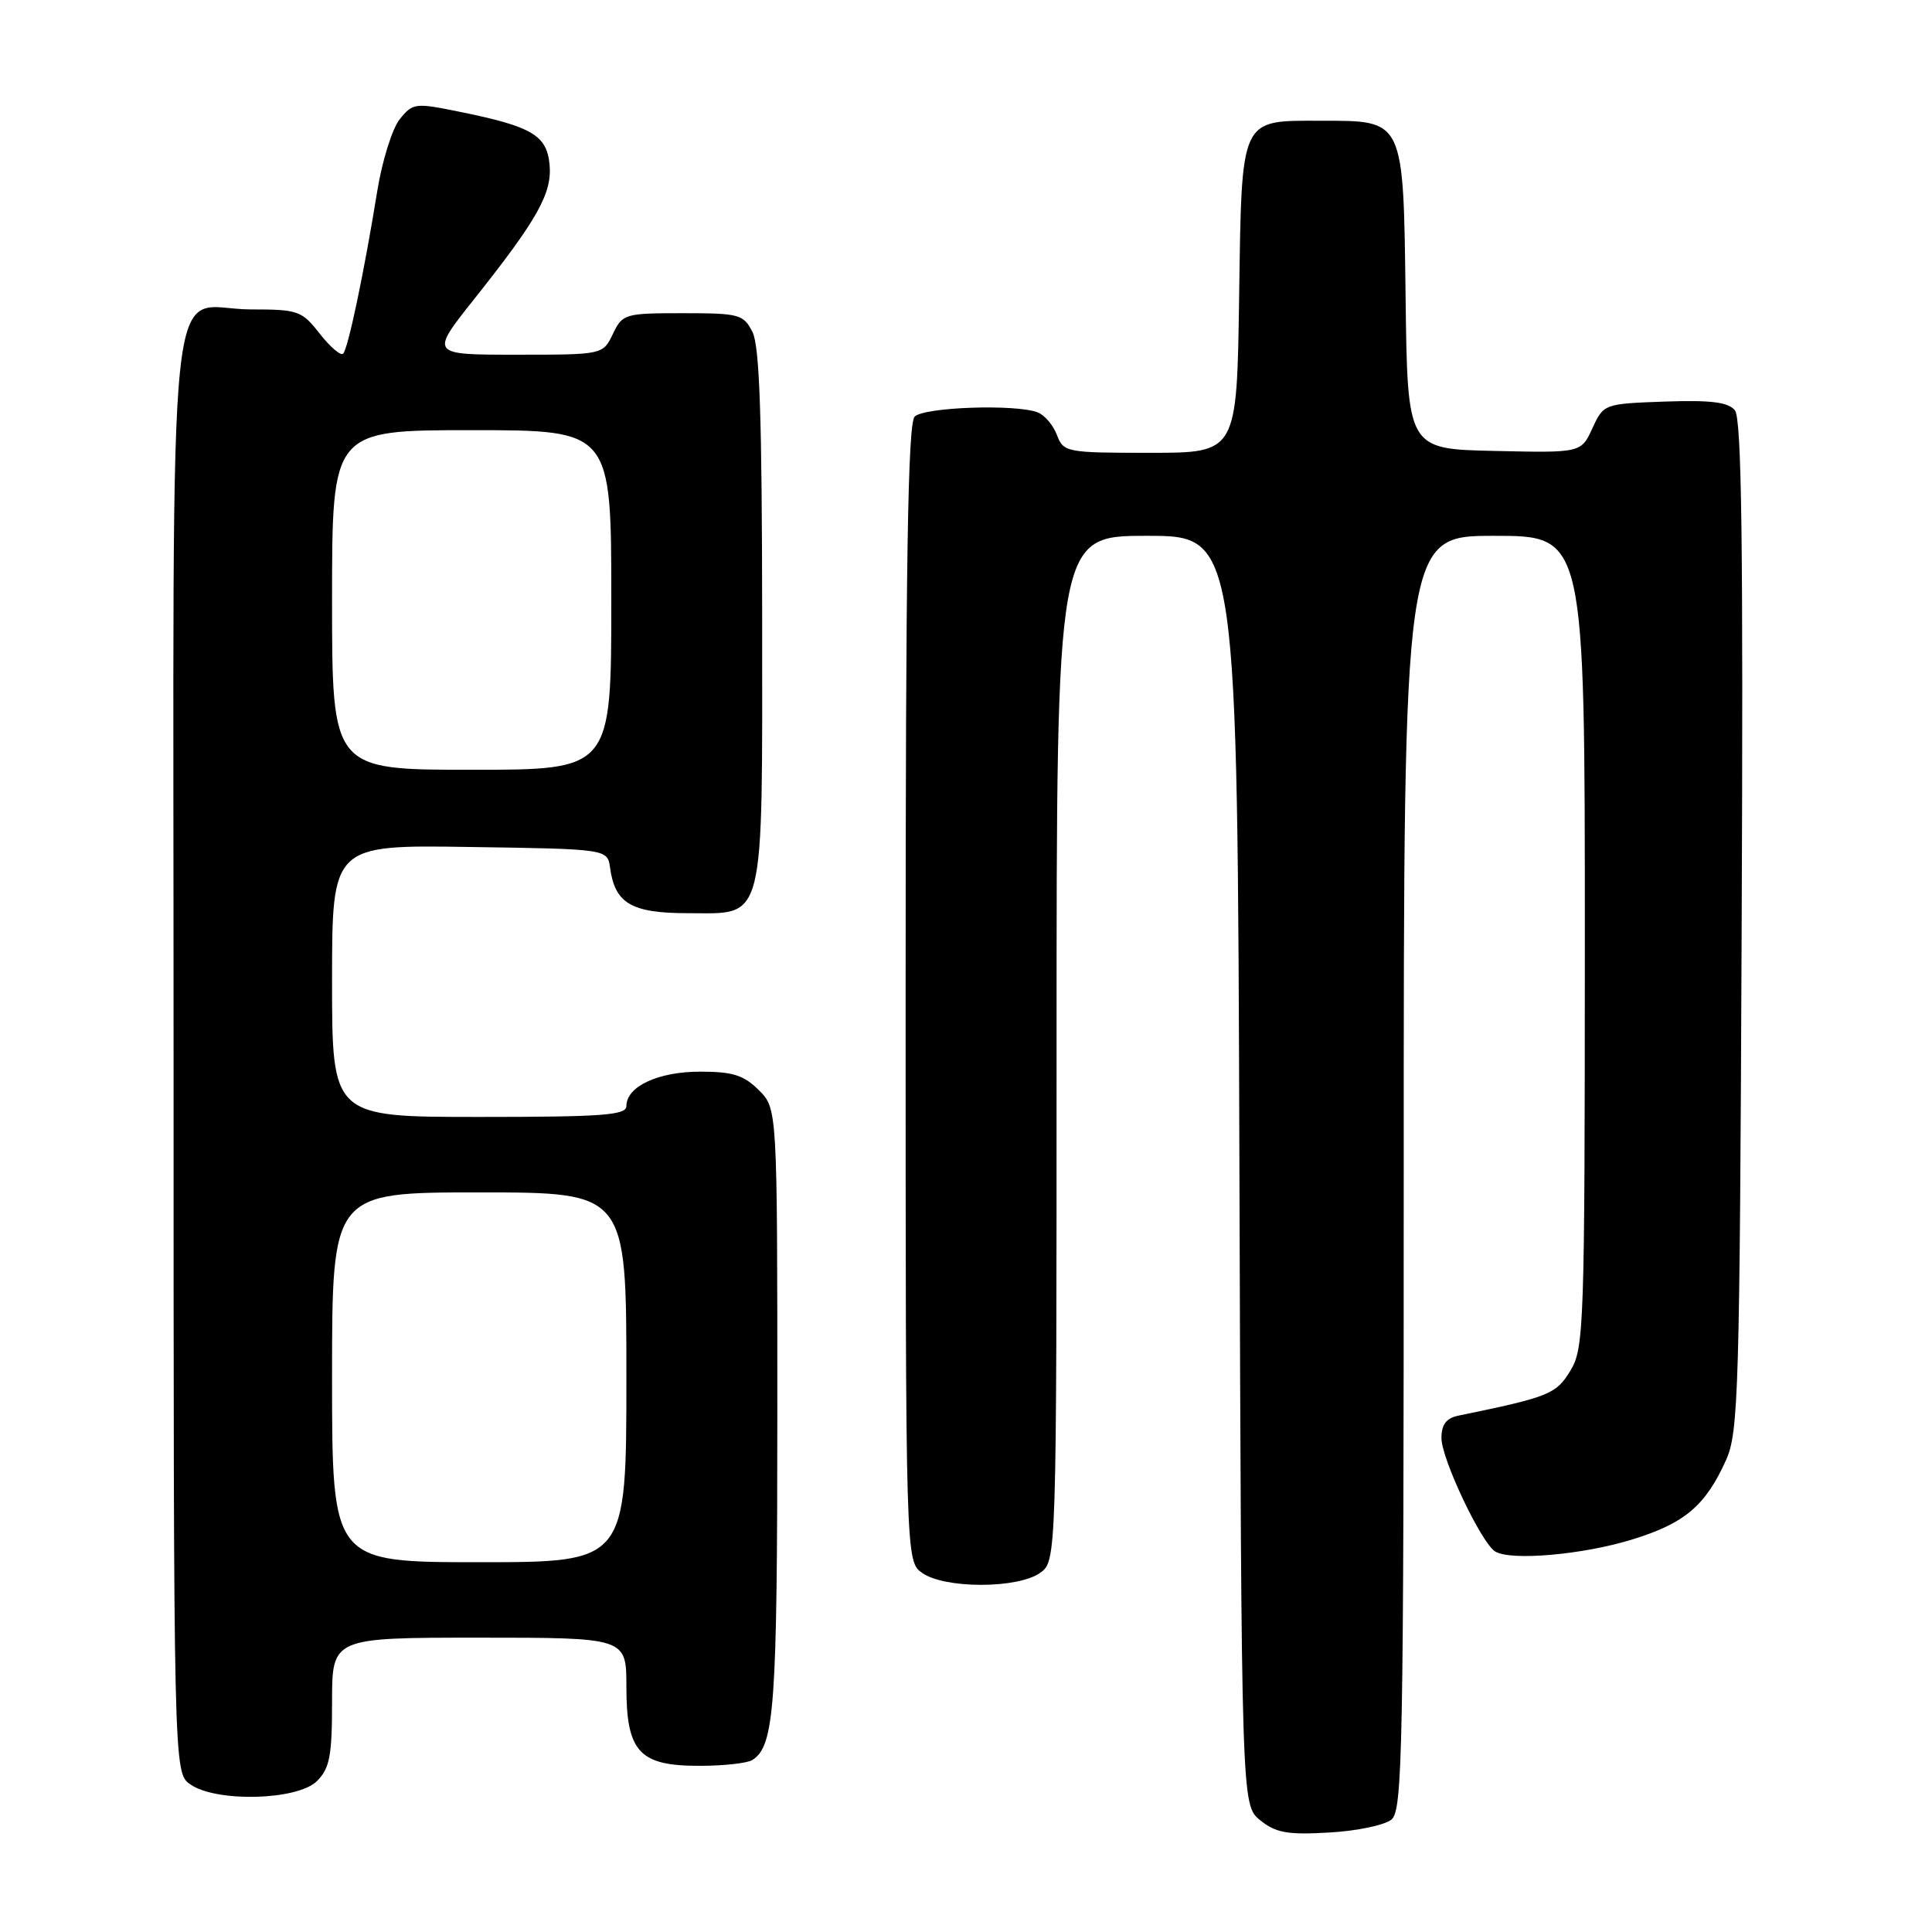 <?xml version="1.0" encoding="UTF-8" standalone="no"?>
<!DOCTYPE svg PUBLIC "-//W3C//DTD SVG 1.1//EN" "http://www.w3.org/Graphics/SVG/1.1/DTD/svg11.dtd" >
<svg xmlns="http://www.w3.org/2000/svg" xmlns:xlink="http://www.w3.org/1999/xlink" version="1.1" viewBox="0 0 256 256">
 <g >
 <path fill="currentColor"
d=" M 184.38 241.10 C 185.85 239.88 186.00 231.99 186.00 155.38 C 186.00 71.00 186.00 71.00 198.00 71.00 C 210.00 71.00 210.00 71.00 210.00 124.75 C 209.99 175.87 209.90 178.65 208.08 181.63 C 206.19 184.74 205.25 185.11 193.25 187.58 C 191.64 187.91 191.00 188.75 191.00 190.55 C 191.00 193.31 196.27 204.43 198.12 205.58 C 200.18 206.85 209.75 206.01 216.28 203.99 C 223.23 201.85 225.98 199.52 228.70 193.49 C 230.37 189.80 230.52 184.49 230.78 122.64 C 231.00 72.14 230.78 55.44 229.88 54.36 C 228.99 53.28 226.67 53.00 220.60 53.21 C 212.54 53.50 212.49 53.52 211.00 56.75 C 209.50 60.01 209.50 60.01 198.00 59.75 C 186.50 59.50 186.50 59.50 186.25 39.50 C 185.95 15.67 186.11 16.00 175.08 16.00 C 164.22 16.00 164.55 15.28 164.19 39.42 C 163.89 60.00 163.89 60.00 152.42 60.00 C 141.28 60.00 140.92 59.93 140.05 57.64 C 139.56 56.34 138.41 54.99 137.49 54.64 C 134.58 53.52 122.46 53.94 121.20 55.20 C 120.29 56.11 120.00 74.45 120.00 131.64 C 120.00 206.89 120.00 206.89 122.22 208.44 C 123.59 209.40 126.59 210.00 130.00 210.00 C 133.41 210.00 136.41 209.40 137.78 208.44 C 140.00 206.89 140.00 206.89 140.00 138.94 C 140.00 71.00 140.00 71.00 151.98 71.00 C 163.97 71.00 163.97 71.00 164.23 155.09 C 164.50 239.18 164.50 239.18 166.98 241.19 C 169.05 242.86 170.59 243.14 176.11 242.82 C 179.77 242.62 183.48 241.84 184.38 241.10 Z  M 42.00 236.00 C 43.69 234.31 44.00 232.67 44.00 225.50 C 44.00 217.00 44.00 217.00 63.50 217.00 C 83.00 217.00 83.00 217.00 83.00 223.50 C 83.00 232.16 84.72 234.01 92.75 233.98 C 95.91 233.98 99.03 233.63 99.69 233.21 C 102.63 231.34 103.00 226.18 103.00 186.89 C 103.00 146.91 103.00 146.91 100.55 144.45 C 98.55 142.46 97.09 142.00 92.77 142.00 C 87.21 142.00 83.00 143.96 83.00 146.56 C 83.00 147.77 79.83 148.00 63.50 148.00 C 44.00 148.00 44.00 148.00 44.00 129.98 C 44.00 111.95 44.00 111.95 62.25 112.23 C 80.50 112.50 80.50 112.50 80.84 115.00 C 81.48 119.71 83.69 121.00 91.10 121.00 C 101.52 121.00 101.00 123.08 100.99 81.53 C 100.97 55.30 100.65 45.87 99.71 44.00 C 98.52 41.65 97.97 41.50 90.48 41.50 C 82.79 41.50 82.48 41.59 81.21 44.25 C 79.89 47.00 79.89 47.00 68.43 47.00 C 56.98 47.00 56.98 47.00 62.80 39.67 C 71.25 29.04 73.18 25.59 72.82 21.78 C 72.44 17.93 70.49 16.77 61.14 14.86 C 55.00 13.60 54.72 13.63 52.98 15.78 C 51.99 17.00 50.65 21.26 50.00 25.25 C 48.25 36.09 46.12 46.21 45.47 46.86 C 45.15 47.18 43.76 45.99 42.37 44.22 C 39.99 41.17 39.50 41.00 33.26 41.00 C 21.86 41.00 23.00 30.05 23.00 139.60 C 23.00 234.89 23.00 234.89 25.22 236.44 C 28.66 238.85 39.44 238.56 42.00 236.00 Z  M 44.00 182.50 C 44.00 158.00 44.00 158.00 63.50 158.00 C 83.00 158.00 83.00 158.00 83.00 182.50 C 83.00 207.00 83.00 207.00 63.50 207.00 C 44.00 207.00 44.00 207.00 44.00 182.50 Z  M 44.00 79.50 C 44.00 57.00 44.00 57.00 62.50 57.00 C 81.00 57.00 81.00 57.00 81.00 79.50 C 81.00 102.00 81.00 102.00 62.50 102.00 C 44.00 102.00 44.00 102.00 44.00 79.50 Z "/>
</g>
</svg>